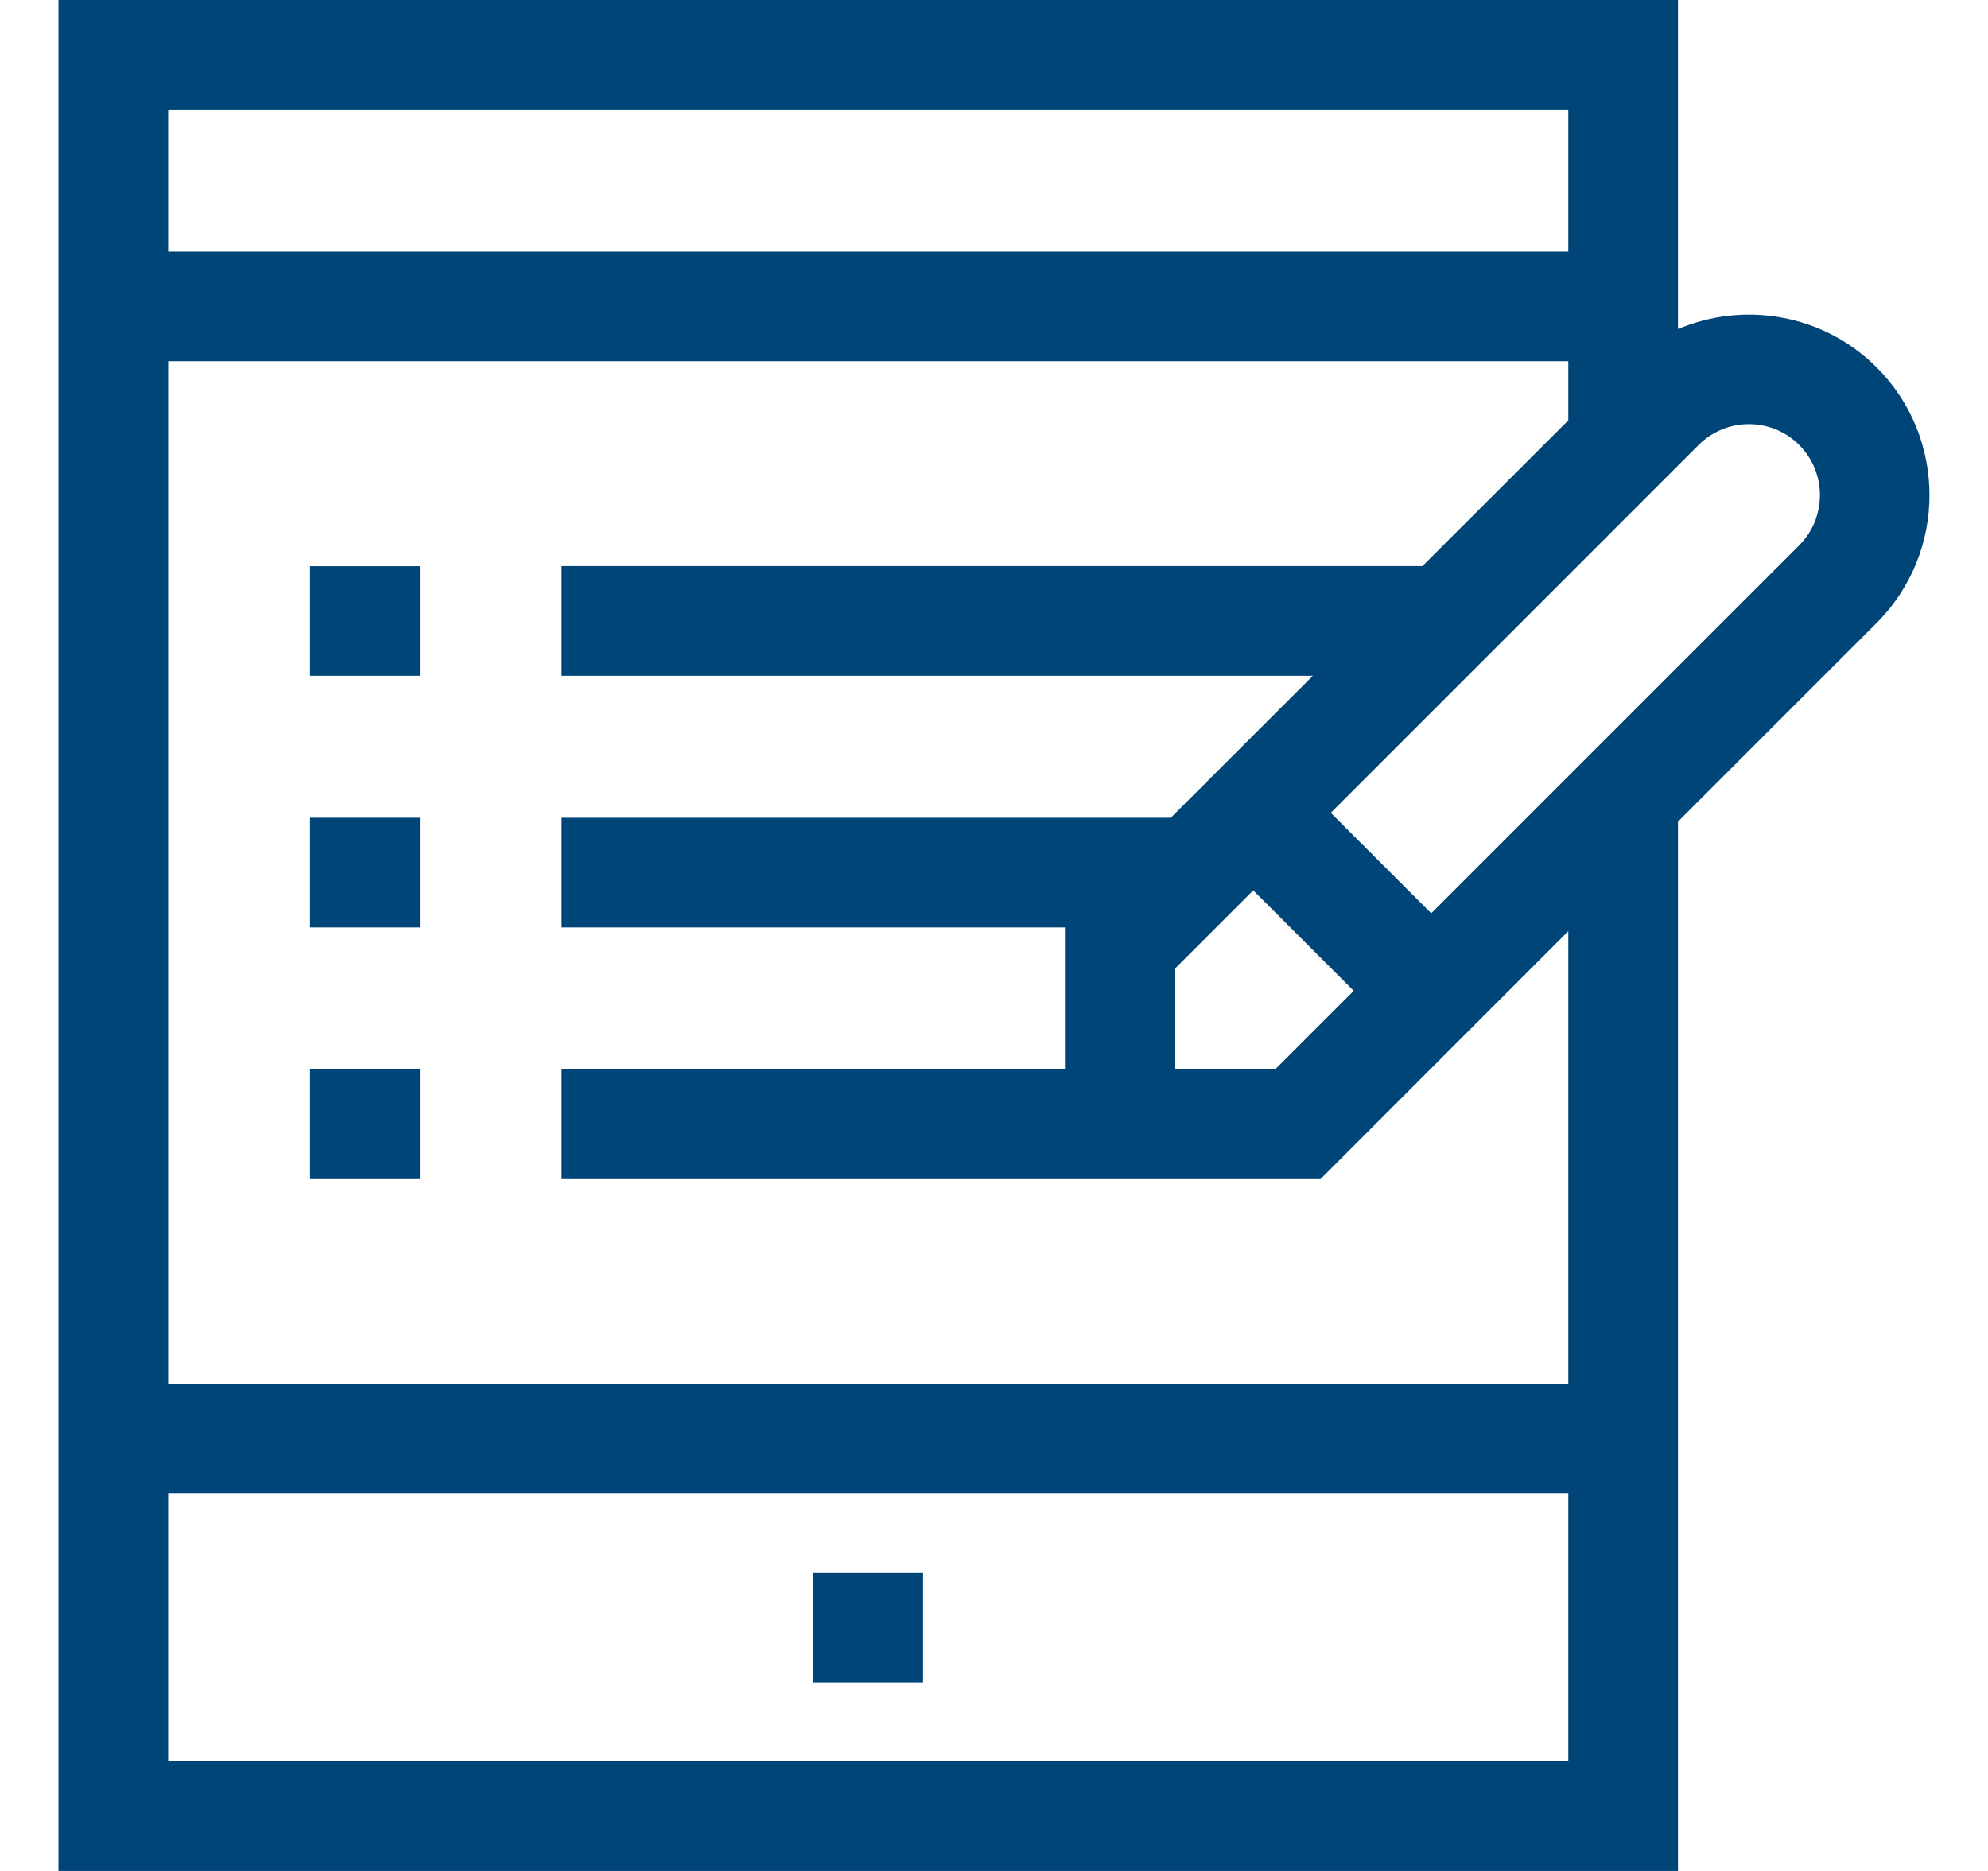 <svg width="17" height="16" viewBox="0 0 17 16" fill="none" xmlns="http://www.w3.org/2000/svg">
<g clip-path="url(#clip0)">
<path d="M6.955 13.449H7.894V14.386H6.955V13.449Z" fill="#004578"/>
<path d="M2.651 4.842H3.591V5.779H2.651V4.842Z" fill="#004578"/>
<path d="M2.651 6.993H3.591V7.931H2.651V6.993Z" fill="#004578"/>
<path d="M2.651 9.145H3.591V10.083H2.651V9.145Z" fill="#004578"/>
<path d="M16.048 3.142C15.589 2.683 14.912 2.575 14.349 2.814V0H0.5V16H14.349V7.026L16.048 5.327C16.65 4.724 16.65 3.744 16.048 3.142ZM13.411 0.938V2.152H1.438V0.938H13.411ZM1.438 15.062V12.772H13.411V15.062H1.438ZM13.411 11.835H1.438V3.089H13.411V3.595L12.164 4.841H4.803V5.779H11.227L10.012 6.993H4.803V7.931H9.107V9.145H4.803V10.083H11.292L13.411 7.963V11.835ZM10.045 8.286L10.717 7.614L11.576 8.473L10.904 9.145H10.045V8.286ZM15.385 4.664L12.239 7.81L11.38 6.951L14.526 3.805C14.763 3.568 15.148 3.568 15.385 3.805C15.622 4.042 15.622 4.427 15.385 4.664Z" fill="#004578"/>
</g>
<defs>
<clipPath id="clip0">
<rect width="16" height="16" fill="white" transform="translate(0.5)"/>
</clipPath>
</defs>
</svg>
